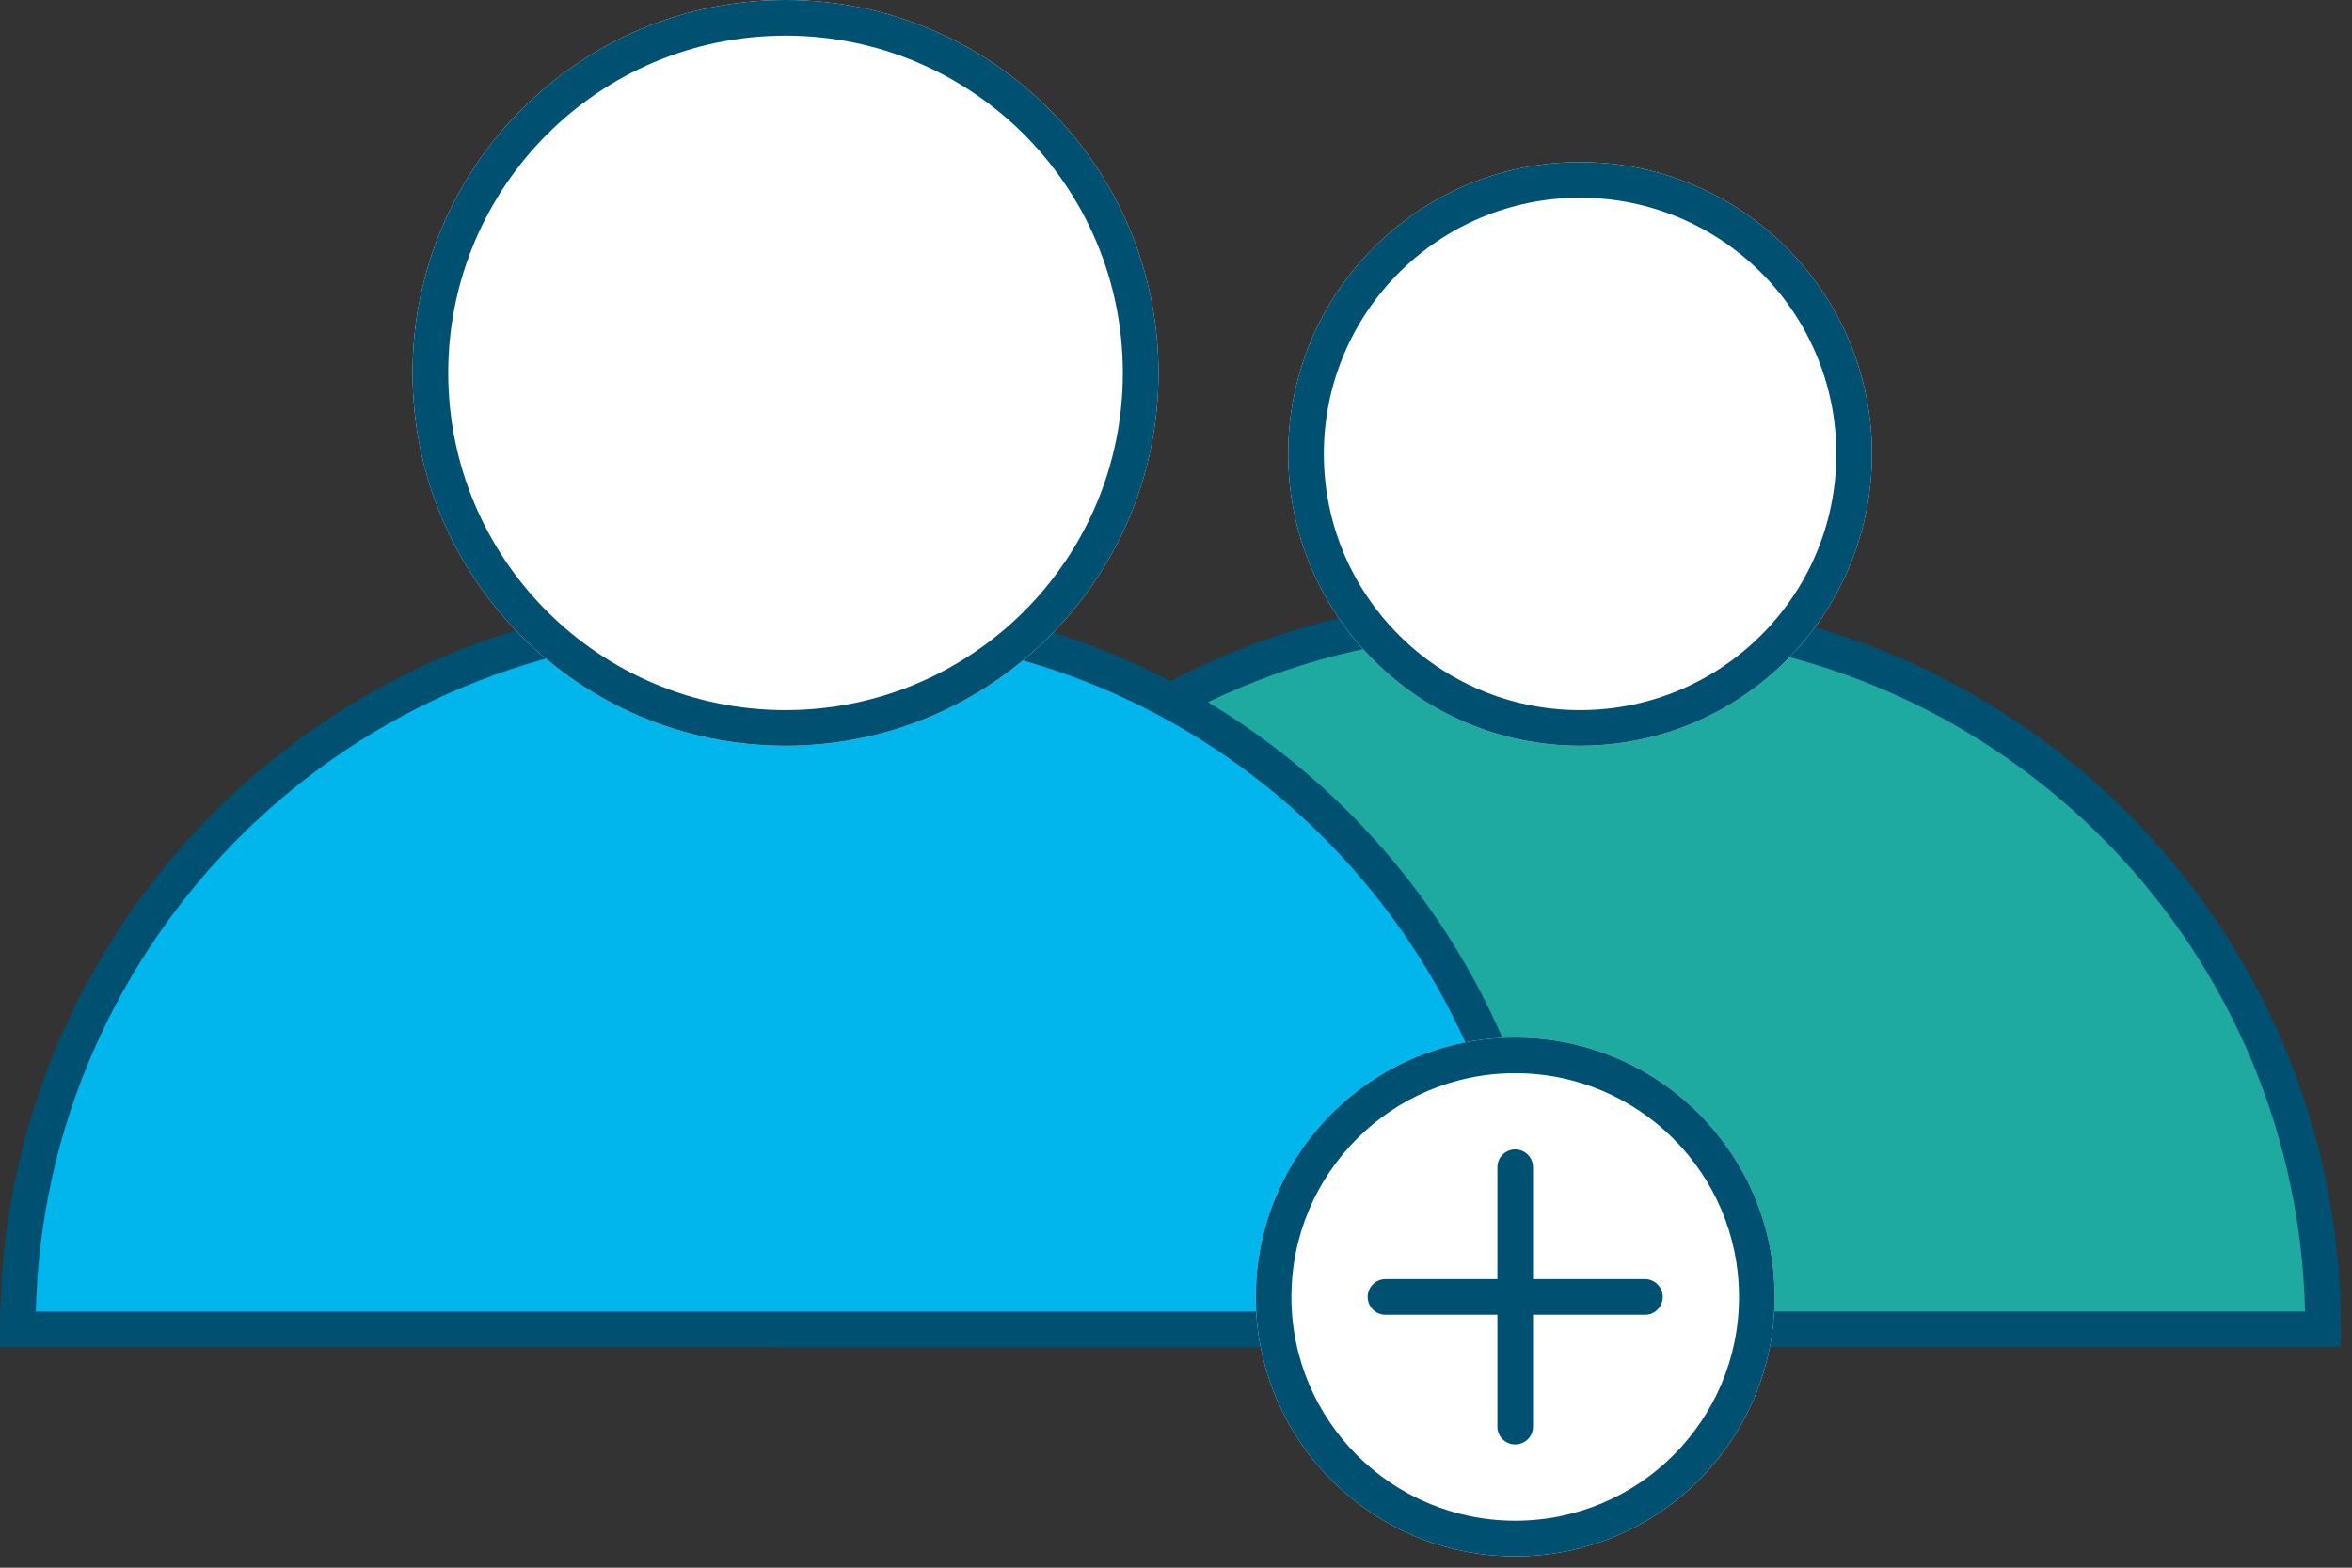 <svg width="132" height="88" viewBox="0 0 132 88" fill="none" xmlns="http://www.w3.org/2000/svg">
<rect x="0" y="0" width="132" height="88" fill="#333333" stroke="none"/>
<path fill-rule="evenodd" clip-rule="evenodd" d="M130.378 74.623C130.413 52.594 112.551 34.581 90.377 34.581H84.684C62.385 34.581 44.628 52.741 44.681 74.623H130.378Z" fill="#1EA9A1"/>
<path fill-rule="evenodd" clip-rule="evenodd" d="M43.681 74.625C43.627 52.195 61.827 33.581 84.684 33.581H90.377C113.106 33.581 131.414 52.045 131.378 74.624L131.376 75.623H43.684L43.681 74.625ZM45.692 73.623H129.367C128.87 52.602 111.661 35.581 90.377 35.581H84.684C63.283 35.581 46.172 52.737 45.692 73.623Z" fill="#005072"/>
<path fill-rule="evenodd" clip-rule="evenodd" d="M86.696 74.623C86.732 52.594 68.87 34.581 46.696 34.581H41.003C18.704 34.581 0.947 52.741 1 74.623H86.696Z" fill="#00B6ED"/>
<path fill-rule="evenodd" clip-rule="evenodd" d="M0 74.625C-0.055 52.195 18.146 33.581 41.003 33.581H46.696C69.424 33.581 87.733 52.045 87.696 74.624L87.695 75.623H0.003L0 74.625ZM2.01 73.623H85.685C85.189 52.602 67.98 35.581 46.696 35.581H41.003C19.602 35.581 2.49 52.737 2.01 73.623Z" fill="#005072"/>
<path d="M65.017 20.931C65.017 32.49 55.646 41.861 44.086 41.861C32.526 41.861 23.155 32.49 23.155 20.931C23.155 9.371 32.526 0 44.086 0C55.646 0 65.017 9.371 65.017 20.931Z" fill="white"/>
<path fill-rule="evenodd" clip-rule="evenodd" d="M44.086 39.861C54.541 39.861 63.017 31.386 63.017 20.931C63.017 10.476 54.541 2 44.086 2C33.631 2 25.155 10.476 25.155 20.931C25.155 31.386 33.631 39.861 44.086 39.861ZM44.086 41.861C55.646 41.861 65.017 32.49 65.017 20.931C65.017 9.371 55.646 0 44.086 0C32.526 0 23.155 9.371 23.155 20.931C23.155 32.49 32.526 41.861 44.086 41.861Z" fill="#005072"/>
<path d="M105.058 25.481C105.058 34.528 97.724 41.861 88.677 41.861C79.631 41.861 72.297 34.528 72.297 25.481C72.297 16.434 79.631 9.1 88.677 9.1C97.724 9.1 105.058 16.434 105.058 25.481Z" fill="white"/>
<path fill-rule="evenodd" clip-rule="evenodd" d="M88.677 39.861C96.619 39.861 103.058 33.423 103.058 25.481C103.058 17.539 96.619 11.1 88.677 11.1C80.735 11.1 74.297 17.539 74.297 25.481C74.297 33.423 80.735 39.861 88.677 39.861ZM88.677 41.861C97.724 41.861 105.058 34.528 105.058 25.481C105.058 16.434 97.724 9.1 88.677 9.1C79.631 9.1 72.297 16.434 72.297 25.481C72.297 34.528 79.631 41.861 88.677 41.861Z" fill="#005072"/>
<path d="M99.598 72.802C99.598 80.844 93.079 87.363 85.037 87.363C76.996 87.363 70.477 80.844 70.477 72.802C70.477 64.761 76.996 58.242 85.037 58.242C93.079 58.242 99.598 64.761 99.598 72.802Z" fill="white"/>
<path fill-rule="evenodd" clip-rule="evenodd" d="M85.037 85.363C91.974 85.363 97.598 79.739 97.598 72.802C97.598 65.865 91.974 60.242 85.037 60.242C78.1 60.242 72.477 65.865 72.477 72.802C72.477 79.739 78.1 85.363 85.037 85.363ZM85.037 87.363C93.079 87.363 99.598 80.844 99.598 72.802C99.598 64.761 93.079 58.242 85.037 58.242C76.996 58.242 70.477 64.761 70.477 72.802C70.477 80.844 76.996 87.363 85.037 87.363Z" fill="#005072"/>
<path fill-rule="evenodd" clip-rule="evenodd" d="M85.037 64.522C85.59 64.522 86.037 64.97 86.037 65.522V80.082C86.037 80.635 85.59 81.082 85.037 81.082C84.485 81.082 84.037 80.635 84.037 80.082V65.522C84.037 64.97 84.485 64.522 85.037 64.522Z" fill="#005072"/>
<path fill-rule="evenodd" clip-rule="evenodd" d="M93.317 72.802C93.317 73.355 92.87 73.802 92.317 73.802H77.757C77.205 73.802 76.757 73.355 76.757 72.802C76.757 72.25 77.205 71.802 77.757 71.802H92.317C92.87 71.802 93.317 72.25 93.317 72.802Z" fill="#005072"/>
</svg>
